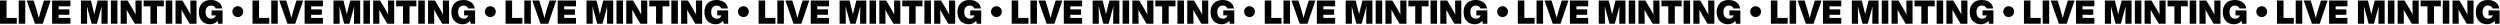 <svg width="3224" height="32" viewBox="0 0 3224 32" fill="none" xmlns="http://www.w3.org/2000/svg">
<path d="M8.4 0.672V23.1H21.63V30.576H0V0.672H8.4Z" fill="black"/>
<path d="M32.558 30.576H24.158V0.672H32.558V30.576Z" fill="black"/>
<path d="M53.256 11.718L56.658 0.672H65.31L55.104 30.576H45.024L34.44 0.672H43.428L46.872 11.718C47.964 15.19 49.042 19.026 50.106 23.226C51.058 19.166 52.108 15.33 53.256 11.718Z" fill="black"/>
<path d="M90.788 0.672V8.148H75.584V12.096H89.444V19.068H75.584V23.1H90.788V30.576H67.184V0.672H90.788Z" fill="black"/>
<path d="M123.117 12.012L125.973 0.672H138.825V30.576H130.845V22.092C130.845 16.604 130.929 11.942 131.097 8.106C130.481 10.57 129.893 12.782 129.333 14.742L125.007 30.576H118.203L113.877 14.742C113.317 12.782 112.729 10.57 112.113 8.106C112.281 11.942 112.365 16.604 112.365 22.092V30.576H104.385V0.672H117.237L120.093 12.012C120.821 14.924 121.325 17.066 121.605 18.438C121.885 17.066 122.389 14.924 123.117 12.012Z" fill="black"/>
<path d="M151.421 30.576H143.021V0.672H151.421V30.576Z" fill="black"/>
<path d="M174.723 5.544V0.672H182.703V30.576H173.841L167.499 19.95C165.791 17.066 164.419 14.602 163.383 12.558C163.523 16.674 163.593 21.056 163.593 25.704V30.576H155.613V0.672H164.475L170.817 11.298C172.329 13.874 173.701 16.352 174.933 18.732C174.793 14.616 174.723 10.22 174.723 5.544Z" fill="black"/>
<path d="M185.228 0.672H211.268V8.148H202.448V30.576H194.048V8.148H185.228V0.672Z" fill="black"/>
<path d="M222.173 30.576H213.773V0.672H222.173V30.576Z" fill="black"/>
<path d="M245.475 5.544V0.672H253.455V30.576H244.593L238.251 19.95C236.543 17.066 235.171 14.602 234.135 12.558C234.275 16.674 234.345 21.056 234.345 25.704V30.576H226.365V0.672H235.227L241.569 11.298C243.081 13.874 244.453 16.352 245.685 18.732C245.545 14.616 245.475 10.22 245.475 5.544Z" fill="black"/>
<path d="M272.864 19.824V13.44H287.018V30.576H281.306L280.466 26.67C279.542 28.154 278.226 29.288 276.518 30.072C274.81 30.856 272.906 31.248 270.806 31.248C266.438 31.248 262.952 29.834 260.348 27.006C257.716 24.206 256.4 20.412 256.4 15.624C256.4 10.836 257.772 7.028 260.516 4.2C263.232 1.4 267.026 0 271.898 0C275.958 0 279.304 0.966 281.936 2.898C284.624 4.858 286.192 7.518 286.64 10.878H278.072C277.204 8.414 275.174 7.182 271.982 7.182C269.826 7.182 268.146 7.924 266.942 9.408C265.738 10.892 265.136 12.964 265.136 15.624C265.136 18.284 265.766 20.356 267.026 21.84C268.314 23.324 270.12 24.066 272.444 24.066C273.928 24.066 275.202 23.688 276.266 22.932C277.358 22.148 278.058 21.112 278.366 19.824H272.864Z" fill="black"/>
<circle cx="306.655" cy="15" r="7" fill="black"/>
<path d="M334.055 0.672V23.1H347.285V30.576H325.655V0.672H334.055Z" fill="black"/>
<path d="M358.213 30.576H349.813V0.672H358.213V30.576Z" fill="black"/>
<path d="M378.911 11.718L382.313 0.672H390.965L380.759 30.576H370.679L360.095 0.672H369.083L372.527 11.718C373.619 15.19 374.697 19.026 375.761 23.226C376.713 19.166 377.763 15.33 378.911 11.718Z" fill="black"/>
<path d="M416.442 0.672V8.148H401.238V12.096H415.098V19.068H401.238V23.1H416.442V30.576H392.838V0.672H416.442Z" fill="black"/>
<path d="M448.772 12.012L451.628 0.672H464.48V30.576H456.5V22.092C456.5 16.604 456.584 11.942 456.752 8.106C456.136 10.57 455.548 12.782 454.988 14.742L450.662 30.576H443.858L439.532 14.742C438.972 12.782 438.384 10.57 437.768 8.106C437.936 11.942 438.02 16.604 438.02 22.092V30.576H430.04V0.672H442.892L445.748 12.012C446.476 14.924 446.98 17.066 447.26 18.438C447.54 17.066 448.044 14.924 448.772 12.012Z" fill="black"/>
<path d="M477.076 30.576H468.676V0.672H477.076V30.576Z" fill="black"/>
<path d="M500.378 5.544V0.672H508.358V30.576H499.496L493.154 19.95C491.446 17.066 490.074 14.602 489.038 12.558C489.178 16.674 489.248 21.056 489.248 25.704V30.576H481.268V0.672H490.13L496.472 11.298C497.984 13.874 499.356 16.352 500.588 18.732C500.448 14.616 500.378 10.22 500.378 5.544Z" fill="black"/>
<path d="M510.883 0.672H536.923V8.148H528.103V30.576H519.703V8.148H510.883V0.672Z" fill="black"/>
<path d="M547.828 30.576H539.428V0.672H547.828V30.576Z" fill="black"/>
<path d="M571.13 5.544V0.672H579.11V30.576H570.248L563.906 19.95C562.198 17.066 560.826 14.602 559.79 12.558C559.93 16.674 560 21.056 560 25.704V30.576H552.02V0.672H560.882L567.224 11.298C568.736 13.874 570.108 16.352 571.34 18.732C571.2 14.616 571.13 10.22 571.13 5.544Z" fill="black"/>
<path d="M598.519 19.824V13.44H612.673V30.576H606.961L606.121 26.67C605.197 28.154 603.881 29.288 602.173 30.072C600.465 30.856 598.561 31.248 596.461 31.248C592.093 31.248 588.607 29.834 586.003 27.006C583.371 24.206 582.055 20.412 582.055 15.624C582.055 10.836 583.427 7.028 586.171 4.2C588.887 1.4 592.681 0 597.553 0C601.613 0 604.959 0.966 607.591 2.898C610.279 4.858 611.847 7.518 612.295 10.878H603.727C602.859 8.414 600.829 7.182 597.637 7.182C595.481 7.182 593.801 7.924 592.597 9.408C591.393 10.892 590.791 12.964 590.791 15.624C590.791 18.284 591.421 20.356 592.681 21.84C593.969 23.324 595.775 24.066 598.099 24.066C599.583 24.066 600.857 23.688 601.921 22.932C603.013 22.148 603.713 21.112 604.021 19.824H598.519Z" fill="black"/>
<circle cx="632.31" cy="15" r="7" fill="black"/>
<path d="M660.4 0.672V23.1H673.63V30.576H652V0.672H660.4Z" fill="black"/>
<path d="M684.558 30.576H676.158V0.672H684.558V30.576Z" fill="black"/>
<path d="M705.256 11.718L708.658 0.672H717.31L707.104 30.576H697.024L686.44 0.672H695.428L698.872 11.718C699.964 15.19 701.042 19.026 702.106 23.226C703.058 19.166 704.108 15.33 705.256 11.718Z" fill="black"/>
<path d="M742.788 0.672V8.148H727.584V12.096H741.444V19.068H727.584V23.1H742.788V30.576H719.184V0.672H742.788Z" fill="black"/>
<path d="M775.117 12.012L777.973 0.672H790.825V30.576H782.845V22.092C782.845 16.604 782.929 11.942 783.097 8.106C782.481 10.57 781.893 12.782 781.333 14.742L777.007 30.576H770.203L765.877 14.742C765.317 12.782 764.729 10.57 764.113 8.106C764.281 11.942 764.365 16.604 764.365 22.092V30.576H756.385V0.672H769.237L772.093 12.012C772.821 14.924 773.325 17.066 773.605 18.438C773.885 17.066 774.389 14.924 775.117 12.012Z" fill="black"/>
<path d="M803.421 30.576H795.021V0.672H803.421V30.576Z" fill="black"/>
<path d="M826.723 5.544V0.672H834.703V30.576H825.841L819.499 19.95C817.791 17.066 816.419 14.602 815.383 12.558C815.523 16.674 815.593 21.056 815.593 25.704V30.576H807.613V0.672H816.475L822.817 11.298C824.329 13.874 825.701 16.352 826.933 18.732C826.793 14.616 826.723 10.22 826.723 5.544Z" fill="black"/>
<path d="M837.228 0.672H863.268V8.148H854.448V30.576H846.048V8.148H837.228V0.672Z" fill="black"/>
<path d="M874.173 30.576H865.773V0.672H874.173V30.576Z" fill="black"/>
<path d="M897.475 5.544V0.672H905.455V30.576H896.593L890.251 19.95C888.543 17.066 887.171 14.602 886.135 12.558C886.275 16.674 886.345 21.056 886.345 25.704V30.576H878.365V0.672H887.227L893.569 11.298C895.081 13.874 896.453 16.352 897.685 18.732C897.545 14.616 897.475 10.22 897.475 5.544Z" fill="black"/>
<path d="M924.864 19.824V13.44H939.018V30.576H933.306L932.466 26.67C931.542 28.154 930.226 29.288 928.518 30.072C926.81 30.856 924.906 31.248 922.806 31.248C918.438 31.248 914.952 29.834 912.348 27.006C909.716 24.206 908.4 20.412 908.4 15.624C908.4 10.836 909.772 7.028 912.516 4.2C915.232 1.4 919.026 0 923.898 0C927.958 0 931.304 0.966 933.936 2.898C936.624 4.858 938.192 7.518 938.64 10.878H930.072C929.204 8.414 927.174 7.182 923.982 7.182C921.826 7.182 920.146 7.924 918.942 9.408C917.738 10.892 917.136 12.964 917.136 15.624C917.136 18.284 917.766 20.356 919.026 21.84C920.314 23.324 922.12 24.066 924.444 24.066C925.928 24.066 927.202 23.688 928.266 22.932C929.358 22.148 930.058 21.112 930.366 19.824H924.864Z" fill="black"/>
<circle cx="958.655" cy="15" r="7" fill="black"/>
<path d="M986.745 0.672V23.1H999.975V30.576H978.345V0.672H986.745Z" fill="black"/>
<path d="M1010.9 30.576H1002.5V0.672H1010.9V30.576Z" fill="black"/>
<path d="M1031.6 11.718L1035 0.672H1043.66L1033.45 30.576H1023.37L1012.79 0.672H1021.77L1025.22 11.718C1026.31 15.19 1027.39 19.026 1028.45 23.226C1029.4 19.166 1030.45 15.33 1031.6 11.718Z" fill="black"/>
<path d="M1069.13 0.672V8.148H1053.93V12.096H1067.79V19.068H1053.93V23.1H1069.13V30.576H1045.53V0.672H1069.13Z" fill="black"/>
<path d="M1101.46 12.012L1104.32 0.672H1117.17V30.576H1109.19V22.092C1109.19 16.604 1109.27 11.942 1109.44 8.106C1108.83 10.57 1108.24 12.782 1107.68 14.742L1103.35 30.576H1096.55L1092.22 14.742C1091.66 12.782 1091.07 10.57 1090.46 8.106C1090.63 11.942 1090.71 16.604 1090.71 22.092V30.576H1082.73V0.672H1095.58L1098.44 12.012C1099.17 14.924 1099.67 17.066 1099.95 18.438C1100.23 17.066 1100.73 14.924 1101.46 12.012Z" fill="black"/>
<path d="M1129.77 30.576H1121.37V0.672H1129.77V30.576Z" fill="black"/>
<path d="M1153.07 5.544V0.672H1161.05V30.576H1152.19L1145.84 19.95C1144.14 17.066 1142.76 14.602 1141.73 12.558C1141.87 16.674 1141.94 21.056 1141.94 25.704V30.576H1133.96V0.672H1142.82L1149.16 11.298C1150.67 13.874 1152.05 16.352 1153.28 18.732C1153.14 14.616 1153.07 10.22 1153.07 5.544Z" fill="black"/>
<path d="M1163.57 0.672H1189.61V8.148H1180.79V30.576H1172.39V8.148H1163.57V0.672Z" fill="black"/>
<path d="M1200.52 30.576H1192.12V0.672H1200.52V30.576Z" fill="black"/>
<path d="M1223.82 5.544V0.672H1231.8V30.576H1222.94L1216.6 19.95C1214.89 17.066 1213.52 14.602 1212.48 12.558C1212.62 16.674 1212.69 21.056 1212.69 25.704V30.576H1204.71V0.672H1213.57L1219.91 11.298C1221.43 13.874 1222.8 16.352 1224.03 18.732C1223.89 14.616 1223.82 10.22 1223.82 5.544Z" fill="black"/>
<path d="M1251.21 19.824V13.44H1265.36V30.576H1259.65L1258.81 26.67C1257.89 28.154 1256.57 29.288 1254.86 30.072C1253.16 30.856 1251.25 31.248 1249.15 31.248C1244.78 31.248 1241.3 29.834 1238.69 27.006C1236.06 24.206 1234.75 20.412 1234.75 15.624C1234.75 10.836 1236.12 7.028 1238.86 4.2C1241.58 1.4 1245.37 0 1250.24 0C1254.3 0 1257.65 0.966 1260.28 2.898C1262.97 4.858 1264.54 7.518 1264.99 10.878H1256.42C1255.55 8.414 1253.52 7.182 1250.33 7.182C1248.17 7.182 1246.49 7.924 1245.29 9.408C1244.08 10.892 1243.48 12.964 1243.48 15.624C1243.48 18.284 1244.11 20.356 1245.37 21.84C1246.66 23.324 1248.47 24.066 1250.79 24.066C1252.27 24.066 1253.55 23.688 1254.61 22.932C1255.7 22.148 1256.4 21.112 1256.71 19.824H1251.21Z" fill="black"/>
<circle cx="1285" cy="15" r="7" fill="black"/>
<path d="M1313.09 0.672V23.1H1326.32V30.576H1304.69V0.672H1313.09Z" fill="black"/>
<path d="M1337.25 30.576H1328.85V0.672H1337.25V30.576Z" fill="black"/>
<path d="M1357.95 11.718L1361.35 0.672H1370L1359.79 30.576H1349.71L1339.13 0.672H1348.12L1351.56 11.718C1352.65 15.19 1353.73 19.026 1354.8 23.226C1355.75 19.166 1356.8 15.33 1357.95 11.718Z" fill="black"/>
<path d="M1395.48 0.672V8.148H1380.27V12.096H1394.13V19.068H1380.27V23.1H1395.48V30.576H1371.87V0.672H1395.48Z" fill="black"/>
<path d="M1427.81 12.012L1430.66 0.672H1443.52V30.576H1435.54V22.092C1435.54 16.604 1435.62 11.942 1435.79 8.106C1435.17 10.57 1434.58 12.782 1434.02 14.742L1429.7 30.576H1422.89L1418.57 14.742C1418.01 12.782 1417.42 10.57 1416.8 8.106C1416.97 11.942 1417.06 16.604 1417.06 22.092V30.576H1409.08V0.672H1421.93L1424.78 12.012C1425.51 14.924 1426.02 17.066 1426.3 18.438C1426.58 17.066 1427.08 14.924 1427.81 12.012Z" fill="black"/>
<path d="M1456.11 30.576H1447.71V0.672H1456.11V30.576Z" fill="black"/>
<path d="M1479.41 5.544V0.672H1487.39V30.576H1478.53L1472.19 19.95C1470.48 17.066 1469.11 14.602 1468.07 12.558C1468.21 16.674 1468.28 21.056 1468.28 25.704V30.576H1460.3V0.672H1469.17L1475.51 11.298C1477.02 13.874 1478.39 16.352 1479.62 18.732C1479.48 14.616 1479.41 10.22 1479.41 5.544Z" fill="black"/>
<path d="M1489.92 0.672H1515.96V8.148H1507.14V30.576H1498.74V8.148H1489.92V0.672Z" fill="black"/>
<path d="M1526.86 30.576H1518.46V0.672H1526.86V30.576Z" fill="black"/>
<path d="M1550.17 5.544V0.672H1558.15V30.576H1549.28L1542.94 19.95C1541.23 17.066 1539.86 14.602 1538.83 12.558C1538.97 16.674 1539.04 21.056 1539.04 25.704V30.576H1531.06V0.672H1539.92L1546.26 11.298C1547.77 13.874 1549.14 16.352 1550.38 18.732C1550.24 14.616 1550.17 10.22 1550.17 5.544Z" fill="black"/>
<path d="M1577.55 19.824V13.44H1591.71V30.576H1586L1585.16 26.67C1584.23 28.154 1582.92 29.288 1581.21 30.072C1579.5 30.856 1577.6 31.248 1575.5 31.248C1571.13 31.248 1567.64 29.834 1565.04 27.006C1562.41 24.206 1561.09 20.412 1561.09 15.624C1561.09 10.836 1562.46 7.028 1565.21 4.2C1567.92 1.4 1571.72 0 1576.59 0C1580.65 0 1583.99 0.966 1586.63 2.898C1589.31 4.858 1590.88 7.518 1591.33 10.878H1582.76C1581.89 8.414 1579.86 7.182 1576.67 7.182C1574.52 7.182 1572.84 7.924 1571.63 9.408C1570.43 10.892 1569.83 12.964 1569.83 15.624C1569.83 18.284 1570.46 20.356 1571.72 21.84C1573 23.324 1574.81 24.066 1577.13 24.066C1578.62 24.066 1579.89 23.688 1580.96 22.932C1582.05 22.148 1582.75 21.112 1583.06 19.824H1577.55Z" fill="black"/>
<circle cx="1611.35" cy="15" r="7" fill="black"/>
<path d="M1639.44 0.672V23.1H1652.67V30.576H1631.04V0.672H1639.44Z" fill="black"/>
<path d="M1663.59 30.576H1655.19V0.672H1663.59V30.576Z" fill="black"/>
<path d="M1684.29 11.718L1687.69 0.672H1696.35L1686.14 30.576H1676.06L1665.48 0.672H1674.46L1677.91 11.718C1679 15.19 1680.08 19.026 1681.14 23.226C1682.09 19.166 1683.14 15.33 1684.29 11.718Z" fill="black"/>
<path d="M1721.82 0.672V8.148H1706.62V12.096H1720.48V19.068H1706.62V23.1H1721.82V30.576H1698.22V0.672H1721.82Z" fill="black"/>
<path d="M1754.15 12.012L1757.01 0.672H1769.86V30.576H1761.88V22.092C1761.88 16.604 1761.96 11.942 1762.13 8.106C1761.52 10.57 1760.93 12.782 1760.37 14.742L1756.04 30.576H1749.24L1744.91 14.742C1744.35 12.782 1743.76 10.57 1743.15 8.106C1743.32 11.942 1743.4 16.604 1743.4 22.092V30.576H1735.42V0.672H1748.27L1751.13 12.012C1751.86 14.924 1752.36 17.066 1752.64 18.438C1752.92 17.066 1753.42 14.924 1754.15 12.012Z" fill="black"/>
<path d="M1782.46 30.576H1774.06V0.672H1782.46V30.576Z" fill="black"/>
<path d="M1805.76 5.544V0.672H1813.74V30.576H1804.88L1798.53 19.95C1796.83 17.066 1795.45 14.602 1794.42 12.558C1794.56 16.674 1794.63 21.056 1794.63 25.704V30.576H1786.65V0.672H1795.51L1801.85 11.298C1803.36 13.874 1804.74 16.352 1805.97 18.732C1805.83 14.616 1805.76 10.22 1805.76 5.544Z" fill="black"/>
<path d="M1816.26 0.672H1842.3V8.148H1833.48V30.576H1825.08V8.148H1816.26V0.672Z" fill="black"/>
<path d="M1853.21 30.576H1844.81V0.672H1853.21V30.576Z" fill="black"/>
<path d="M1876.51 5.544V0.672H1884.49V30.576H1875.63L1869.29 19.95C1867.58 17.066 1866.21 14.602 1865.17 12.558C1865.31 16.674 1865.38 21.056 1865.38 25.704V30.576H1857.4V0.672H1866.26L1872.6 11.298C1874.12 13.874 1875.49 16.352 1876.72 18.732C1876.58 14.616 1876.51 10.22 1876.51 5.544Z" fill="black"/>
<path d="M1903.9 19.824V13.44H1918.05V30.576H1912.34L1911.5 26.67C1910.58 28.154 1909.26 29.288 1907.55 30.072C1905.85 30.856 1903.94 31.248 1901.84 31.248C1897.47 31.248 1893.99 29.834 1891.38 27.006C1888.75 24.206 1887.44 20.412 1887.44 15.624C1887.44 10.836 1888.81 7.028 1891.55 4.2C1894.27 1.4 1898.06 0 1902.93 0C1906.99 0 1910.34 0.966 1912.97 2.898C1915.66 4.858 1917.23 7.518 1917.68 10.878H1909.11C1908.24 8.414 1906.21 7.182 1903.02 7.182C1900.86 7.182 1899.18 7.924 1897.98 9.408C1896.77 10.892 1896.17 12.964 1896.17 15.624C1896.17 18.284 1896.8 20.356 1898.06 21.84C1899.35 23.324 1901.16 24.066 1903.48 24.066C1904.96 24.066 1906.24 23.688 1907.3 22.932C1908.39 22.148 1909.09 21.112 1909.4 19.824H1903.9Z" fill="black"/>
<circle cx="1937.69" cy="15" r="7" fill="black"/>
<path d="M1965.78 0.672V23.1H1979.01V30.576H1957.38V0.672H1965.78Z" fill="black"/>
<path d="M1989.94 30.576H1981.54V0.672H1989.94V30.576Z" fill="black"/>
<path d="M2010.64 11.718L2014.04 0.672H2022.69L2012.48 30.576H2002.4L1991.82 0.672H2000.81L2004.25 11.718C2005.34 15.19 2006.42 19.026 2007.49 23.226C2008.44 19.166 2009.49 15.33 2010.64 11.718Z" fill="black"/>
<path d="M2048.17 0.672V8.148H2032.96V12.096H2046.82V19.068H2032.96V23.1H2048.17V30.576H2024.56V0.672H2048.17Z" fill="black"/>
<path d="M2080.5 12.012L2083.35 0.672H2096.21V30.576H2088.23V22.092C2088.23 16.604 2088.31 11.942 2088.48 8.106C2087.86 10.57 2087.27 12.782 2086.71 14.742L2082.39 30.576H2075.58L2071.26 14.742C2070.7 12.782 2070.11 10.57 2069.49 8.106C2069.66 11.942 2069.75 16.604 2069.75 22.092V30.576H2061.77V0.672H2074.62L2077.47 12.012C2078.2 14.924 2078.71 17.066 2078.99 18.438C2079.27 17.066 2079.77 14.924 2080.5 12.012Z" fill="black"/>
<path d="M2108.8 30.576H2100.4V0.672H2108.8V30.576Z" fill="black"/>
<path d="M2132.1 5.544V0.672H2140.08V30.576H2131.22L2124.88 19.95C2123.17 17.066 2121.8 14.602 2120.76 12.558C2120.9 16.674 2120.97 21.056 2120.97 25.704V30.576H2112.99V0.672H2121.86L2128.2 11.298C2129.71 13.874 2131.08 16.352 2132.31 18.732C2132.17 14.616 2132.1 10.22 2132.1 5.544Z" fill="black"/>
<path d="M2142.61 0.672H2168.65V8.148H2159.83V30.576H2151.43V8.148H2142.61V0.672Z" fill="black"/>
<path d="M2179.55 30.576H2171.15V0.672H2179.55V30.576Z" fill="black"/>
<path d="M2202.86 5.544V0.672H2210.84V30.576H2201.97L2195.63 19.95C2193.92 17.066 2192.55 14.602 2191.52 12.558C2191.66 16.674 2191.73 21.056 2191.73 25.704V30.576H2183.75V0.672H2192.61L2198.95 11.298C2200.46 13.874 2201.83 16.352 2203.07 18.732C2202.93 14.616 2202.86 10.22 2202.86 5.544Z" fill="black"/>
<path d="M2230.25 19.824V13.44H2244.4V30.576H2238.69L2237.85 26.67C2236.92 28.154 2235.61 29.288 2233.9 30.072C2232.19 30.856 2230.29 31.248 2228.19 31.248C2223.82 31.248 2220.33 29.834 2217.73 27.006C2215.1 24.206 2213.78 20.412 2213.78 15.624C2213.78 10.836 2215.15 7.028 2217.9 4.2C2220.61 1.4 2224.41 0 2229.28 0C2233.34 0 2236.69 0.966 2239.32 2.898C2242.01 4.858 2243.57 7.518 2244.02 10.878H2235.45C2234.59 8.414 2232.56 7.182 2229.36 7.182C2227.21 7.182 2225.53 7.924 2224.32 9.408C2223.12 10.892 2222.52 12.964 2222.52 15.624C2222.52 18.284 2223.15 20.356 2224.41 21.84C2225.7 23.324 2227.5 24.066 2229.83 24.066C2231.31 24.066 2232.58 23.688 2233.65 22.932C2234.74 22.148 2235.44 21.112 2235.75 19.824H2230.25Z" fill="black"/>
<circle cx="2264.04" cy="15" r="7" fill="black"/>
<path d="M2292.13 0.672V23.1H2305.36V30.576H2283.73V0.672H2292.13Z" fill="black"/>
<path d="M2316.28 30.576H2307.88V0.672H2316.28V30.576Z" fill="black"/>
<path d="M2336.98 11.718L2340.38 0.672H2349.04L2338.83 30.576H2328.75L2318.17 0.672H2327.15L2330.6 11.718C2331.69 15.19 2332.77 19.026 2333.83 23.226C2334.78 19.166 2335.83 15.33 2336.98 11.718Z" fill="black"/>
<path d="M2374.51 0.672V8.148H2359.31V12.096H2373.17V19.068H2359.31V23.1H2374.51V30.576H2350.91V0.672H2374.51Z" fill="black"/>
<path d="M2406.84 12.012L2409.7 0.672H2422.55V30.576H2414.57V22.092C2414.57 16.604 2414.65 11.942 2414.82 8.106C2414.21 10.57 2413.62 12.782 2413.06 14.742L2408.73 30.576H2401.93L2397.6 14.742C2397.04 12.782 2396.45 10.57 2395.84 8.106C2396.01 11.942 2396.09 16.604 2396.09 22.092V30.576H2388.11V0.672H2400.96L2403.82 12.012C2404.55 14.924 2405.05 17.066 2405.33 18.438C2405.61 17.066 2406.11 14.924 2406.84 12.012Z" fill="black"/>
<path d="M2435.15 30.576H2426.75V0.672H2435.15V30.576Z" fill="black"/>
<path d="M2458.45 5.544V0.672H2466.43V30.576H2457.57L2451.23 19.95C2449.52 17.066 2448.15 14.602 2447.11 12.558C2447.25 16.674 2447.32 21.056 2447.32 25.704V30.576H2439.34V0.672H2448.2L2454.54 11.298C2456.06 13.874 2457.43 16.352 2458.66 18.732C2458.52 14.616 2458.45 10.22 2458.45 5.544Z" fill="black"/>
<path d="M2468.95 0.672H2494.99V8.148H2486.17V30.576H2477.77V8.148H2468.95V0.672Z" fill="black"/>
<path d="M2505.9 30.576H2497.5V0.672H2505.9V30.576Z" fill="black"/>
<path d="M2529.2 5.544V0.672H2537.18V30.576H2528.32L2521.98 19.95C2520.27 17.066 2518.9 14.602 2517.86 12.558C2518 16.674 2518.07 21.056 2518.07 25.704V30.576H2510.09V0.672H2518.95L2525.3 11.298C2526.81 13.874 2528.18 16.352 2529.41 18.732C2529.27 14.616 2529.2 10.22 2529.2 5.544Z" fill="black"/>
<path d="M2556.59 19.824V13.44H2570.74V30.576H2565.03L2564.19 26.67C2563.27 28.154 2561.95 29.288 2560.24 30.072C2558.54 30.856 2556.63 31.248 2554.53 31.248C2550.16 31.248 2546.68 29.834 2544.07 27.006C2541.44 24.206 2540.13 20.412 2540.13 15.624C2540.13 10.836 2541.5 7.028 2544.24 4.2C2546.96 1.4 2550.75 0 2555.62 0C2559.68 0 2563.03 0.966 2565.66 2.898C2568.35 4.858 2569.92 7.518 2570.37 10.878H2561.8C2560.93 8.414 2558.9 7.182 2555.71 7.182C2553.55 7.182 2551.87 7.924 2550.67 9.408C2549.46 10.892 2548.86 12.964 2548.86 15.624C2548.86 18.284 2549.49 20.356 2550.75 21.84C2552.04 23.324 2553.85 24.066 2556.17 24.066C2557.65 24.066 2558.93 23.688 2559.99 22.932C2561.08 22.148 2561.78 21.112 2562.09 19.824H2556.59Z" fill="black"/>
<circle cx="2590.38" cy="15" r="7" fill="black"/>
<path d="M2618.47 0.672V23.1H2631.7V30.576H2610.07V0.672H2618.47Z" fill="black"/>
<path d="M2642.63 30.576H2634.23V0.672H2642.63V30.576Z" fill="black"/>
<path d="M2663.33 11.718L2666.73 0.672H2675.38L2665.18 30.576H2655.1L2644.51 0.672H2653.5L2656.94 11.718C2658.04 15.19 2659.11 19.026 2660.18 23.226C2661.13 19.166 2662.18 15.33 2663.33 11.718Z" fill="black"/>
<path d="M2700.86 0.672V8.148H2685.65V12.096H2699.51V19.068H2685.65V23.1H2700.86V30.576H2677.25V0.672H2700.86Z" fill="black"/>
<path d="M2733.19 12.012L2736.04 0.672H2748.9V30.576H2740.92V22.092C2740.92 16.604 2741 11.942 2741.17 8.106C2740.55 10.57 2739.96 12.782 2739.4 14.742L2735.08 30.576H2728.27L2723.95 14.742C2723.39 12.782 2722.8 10.57 2722.18 8.106C2722.35 11.942 2722.44 16.604 2722.44 22.092V30.576H2714.46V0.672H2727.31L2730.16 12.012C2730.89 14.924 2731.4 17.066 2731.68 18.438C2731.96 17.066 2732.46 14.924 2733.19 12.012Z" fill="black"/>
<path d="M2761.49 30.576H2753.09V0.672H2761.49V30.576Z" fill="black"/>
<path d="M2784.79 5.544V0.672H2792.77V30.576H2783.91L2777.57 19.95C2775.86 17.066 2774.49 14.602 2773.45 12.558C2773.59 16.674 2773.66 21.056 2773.66 25.704V30.576H2765.68V0.672H2774.55L2780.89 11.298C2782.4 13.874 2783.77 16.352 2785 18.732C2784.86 14.616 2784.79 10.22 2784.79 5.544Z" fill="black"/>
<path d="M2795.3 0.672H2821.34V8.148H2812.52V30.576H2804.12V8.148H2795.3V0.672Z" fill="black"/>
<path d="M2832.24 30.576H2823.84V0.672H2832.24V30.576Z" fill="black"/>
<path d="M2855.55 5.544V0.672H2863.53V30.576H2854.66L2848.32 19.95C2846.61 17.066 2845.24 14.602 2844.21 12.558C2844.35 16.674 2844.42 21.056 2844.42 25.704V30.576H2836.44V0.672H2845.3L2851.64 11.298C2853.15 13.874 2854.52 16.352 2855.76 18.732C2855.62 14.616 2855.55 10.22 2855.55 5.544Z" fill="black"/>
<path d="M2882.94 19.824V13.44H2897.09V30.576H2891.38L2890.54 26.67C2889.61 28.154 2888.3 29.288 2886.59 30.072C2884.88 30.856 2882.98 31.248 2880.88 31.248C2876.51 31.248 2873.02 29.834 2870.42 27.006C2867.79 24.206 2866.47 20.412 2866.47 15.624C2866.47 10.836 2867.84 7.028 2870.59 4.2C2873.3 1.4 2877.1 0 2881.97 0C2886.03 0 2889.38 0.966 2892.01 2.898C2894.7 4.858 2896.26 7.518 2896.71 10.878H2888.14C2887.28 8.414 2885.25 7.182 2882.05 7.182C2879.9 7.182 2878.22 7.924 2877.01 9.408C2875.81 10.892 2875.21 12.964 2875.21 15.624C2875.21 18.284 2875.84 20.356 2877.1 21.84C2878.39 23.324 2880.19 24.066 2882.52 24.066C2884 24.066 2885.27 23.688 2886.34 22.932C2887.43 22.148 2888.13 21.112 2888.44 19.824H2882.94Z" fill="black"/>
<circle cx="2916.73" cy="15" r="7" fill="black"/>
<path d="M2944.82 0.672V23.1H2958.05V30.576H2936.42V0.672H2944.82Z" fill="black"/>
<path d="M2968.97 30.576H2960.57V0.672H2968.97V30.576Z" fill="black"/>
<path d="M2989.67 11.718L2993.07 0.672H3001.73L2991.52 30.576H2981.44L2970.86 0.672H2979.84L2983.29 11.718C2984.38 15.19 2985.46 19.026 2986.52 23.226C2987.47 19.166 2988.52 15.33 2989.67 11.718Z" fill="black"/>
<path d="M3027.2 0.672V8.148H3012V12.096H3025.86V19.068H3012V23.1H3027.2V30.576H3003.6V0.672H3027.2Z" fill="black"/>
<path d="M3059.53 12.012L3062.39 0.672H3075.24V30.576H3067.26V22.092C3067.26 16.604 3067.35 11.942 3067.51 8.106C3066.9 10.57 3066.31 12.782 3065.75 14.742L3061.42 30.576H3054.62L3050.29 14.742C3049.73 12.782 3049.15 10.57 3048.53 8.106C3048.7 11.942 3048.78 16.604 3048.78 22.092V30.576H3040.8V0.672H3053.65L3056.51 12.012C3057.24 14.924 3057.74 17.066 3058.02 18.438C3058.3 17.066 3058.81 14.924 3059.53 12.012Z" fill="black"/>
<path d="M3087.84 30.576H3079.44V0.672H3087.84V30.576Z" fill="black"/>
<path d="M3111.14 5.544V0.672H3119.12V30.576H3110.26L3103.92 19.95C3102.21 17.066 3100.84 14.602 3099.8 12.558C3099.94 16.674 3100.01 21.056 3100.01 25.704V30.576H3092.03V0.672H3100.89L3107.23 11.298C3108.75 13.874 3110.12 16.352 3111.35 18.732C3111.21 14.616 3111.14 10.22 3111.14 5.544Z" fill="black"/>
<path d="M3121.64 0.672H3147.68V8.148H3138.86V30.576H3130.46V8.148H3121.64V0.672Z" fill="black"/>
<path d="M3158.59 30.576H3150.19V0.672H3158.59V30.576Z" fill="black"/>
<path d="M3181.89 5.544V0.672H3189.87V30.576H3181.01L3174.67 19.95C3172.96 17.066 3171.59 14.602 3170.55 12.558C3170.69 16.674 3170.76 21.056 3170.76 25.704V30.576H3162.78V0.672H3171.64L3177.99 11.298C3179.5 13.874 3180.87 16.352 3182.1 18.732C3181.96 14.616 3181.89 10.22 3181.89 5.544Z" fill="black"/>
<path d="M3209.28 19.824V13.44H3223.43V30.576H3217.72L3216.88 26.67C3215.96 28.154 3214.64 29.288 3212.93 30.072C3211.23 30.856 3209.32 31.248 3207.22 31.248C3202.85 31.248 3199.37 29.834 3196.76 27.006C3194.13 24.206 3192.82 20.412 3192.82 15.624C3192.82 10.836 3194.19 7.028 3196.93 4.2C3199.65 1.4 3203.44 0 3208.31 0C3212.37 0 3215.72 0.966 3218.35 2.898C3221.04 4.858 3222.61 7.518 3223.06 10.878H3214.49C3213.62 8.414 3211.59 7.182 3208.4 7.182C3206.24 7.182 3204.56 7.924 3203.36 9.408C3202.15 10.892 3201.55 12.964 3201.55 15.624C3201.55 18.284 3202.18 20.356 3203.44 21.84C3204.73 23.324 3206.54 24.066 3208.86 24.066C3210.34 24.066 3211.62 23.688 3212.68 22.932C3213.77 22.148 3214.47 21.112 3214.78 19.824H3209.28Z" fill="black"/>
</svg>
